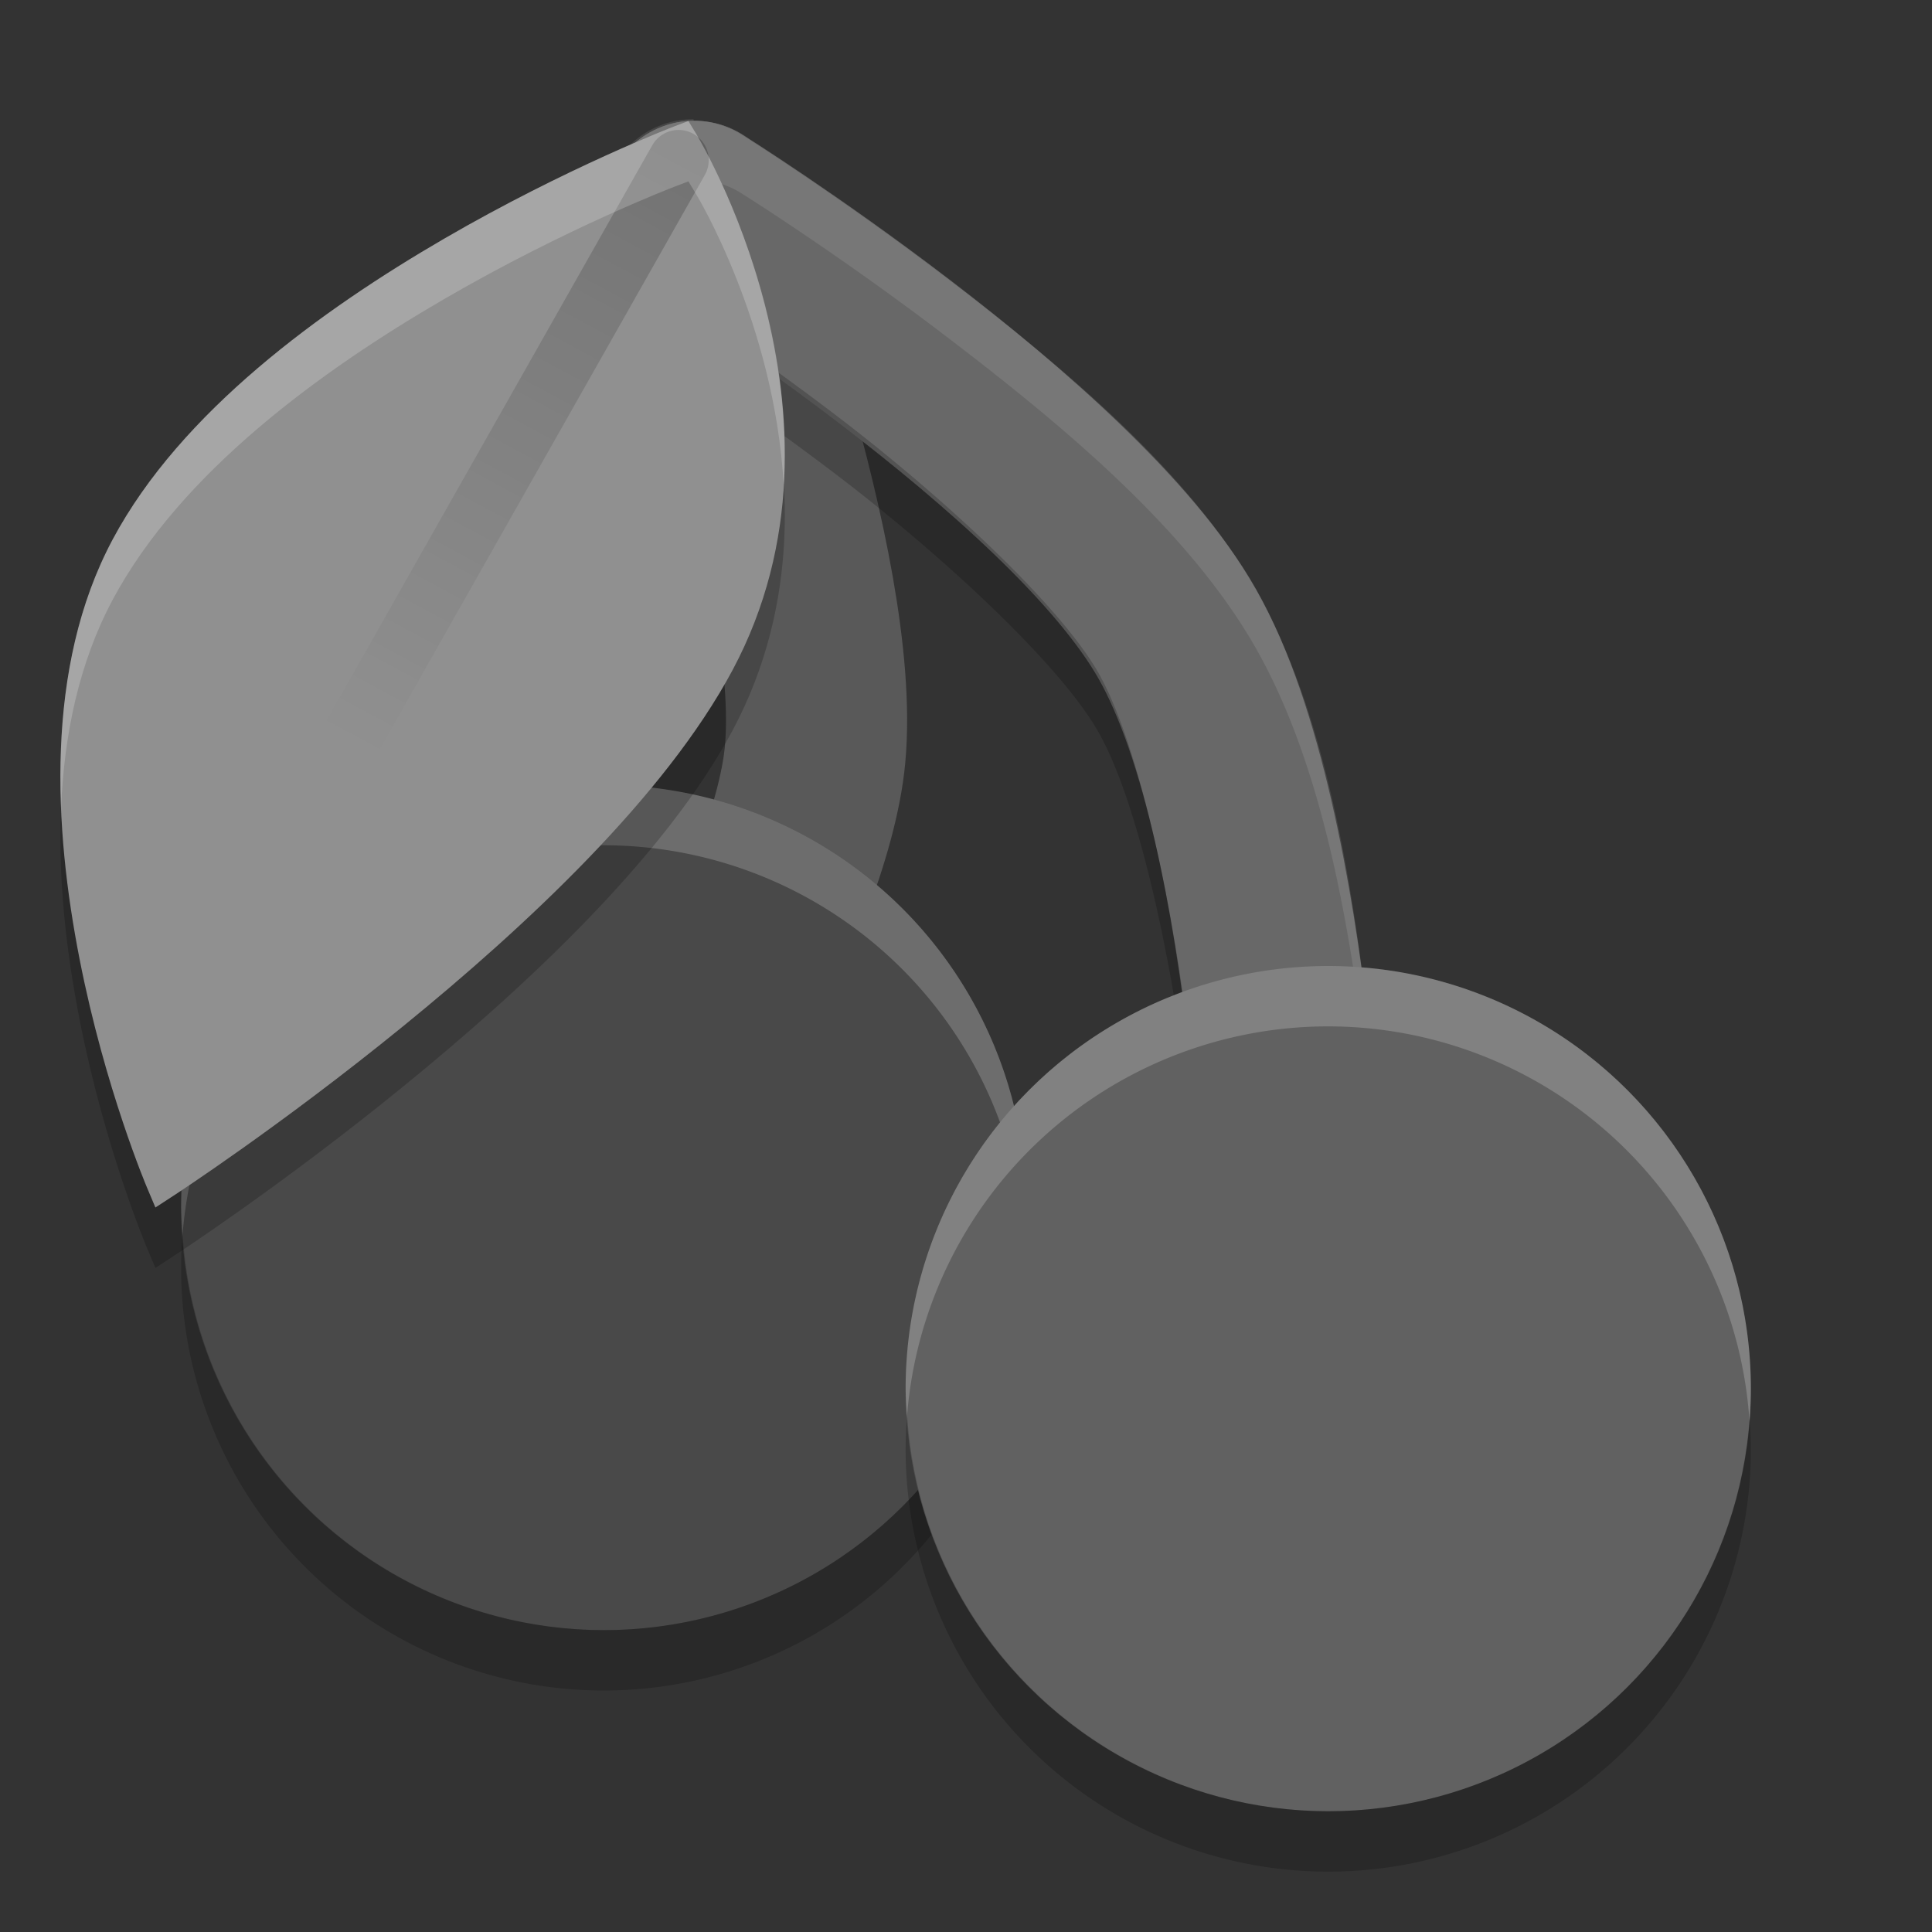 <svg xmlns="http://www.w3.org/2000/svg" xmlns:xlink="http://www.w3.org/1999/xlink" width="32" height="32" version="1.1" viewBox="0 0 32 32">
 <rect x="0" y="0" width="32" height="32" fill="#333333" stroke="none"/>
 <defs>
  <linearGradient id="linearGradient4532" x1="17" x2="10" y1="5" y2="18" gradientTransform="matrix(0.75,0,0,0.75,-1.25,-0.995)" gradientUnits="userSpaceOnUse" xlink:href="#linearGradient4530"/>
  <linearGradient id="linearGradient4530">
   <stop style="stop-color:#000000" offset="0"/>
   <stop style="stop-color:#000000;stop-opacity:0" offset="1"/>
  </linearGradient>
 </defs>
 <g transform="matrix(-1,0,0,1,32,-1020.4)">
  <path style="fill:none;stroke:#595959;stroke-width:3;stroke-linecap:round;stroke-linejoin:round" d="m 21.5,1039.9 c 0,0 -2.764,-4.472 -3,-7 -0.286,-3.06 2,-9 2,-9"/>
  <path style="fill:none;stroke:#686868;stroke-width:3;stroke-linecap:round;stroke-linejoin:round" d="m 10.5,1041.9 c 0,0 0.161,-7.758 2,-11 1.748,-3.082 8,-7 8,-7"/>
  <path style="opacity:0.2;fill-rule:evenodd" d="m 21.93,1024.3 a 1.5,1.5 0 0 1 -0.633,0.779 c 0,0 -1.508,0.946 -3.228,2.264 -1.72,1.318 -3.634,3.094 -4.264,4.205 -0.675,1.19 -1.242,3.88 -1.504,6.149 -0.262,2.3 -0.301,4.2 -0.301,4.2 a 1.5,1.5 0 0 1 -2.971,0.26 c -0.009,0.2 -0.029,0.6 -0.029,0.6 a 1.5,1.5 0 1 0 3,0.061 c 0,0 0.039,-1.874 0.301,-4.143 0.261,-2.268 0.829,-4.958 1.504,-6.148 0.63,-1.111 2.543,-2.887 4.264,-4.205 1.72,-1.318 3.228,-2.264 3.228,-2.264 a 1.5,1.5 0 0 0 0.633,-1.781 z"/>
  <path style="opacity:0.1;fill:#ffffff;fill-rule:evenodd" d="m 20.512,1022.4 a 1.5,1.5 0 0 0 -0.809,0.24 c 0,0 -1.616,1.012 -3.459,2.424 -1.843,1.412 -3.931,3.136 -5.049,5.107 -1.163,2.051 -1.596,4.862 -1.875,7.283 -0.279,2.4 -0.32,4.4 -0.32,4.4 a 1.5,1.5 0 0 0 0.029,0.318 c 0.026,-0.691 0.084,-1.954 0.291,-3.746 0.279,-2.421 0.712,-5.232 1.875,-7.283 1.118,-1.971 3.206,-3.696 5.049,-5.107 1.843,-1.412 3.459,-2.424 3.459,-2.424 a 1.5,1.5 0 0 1 0.809,-0.24 1.5,1.5 0 0 1 1.418,1.004 1.5,1.5 0 0 0 -1.418,-2.002 z"/>
  <circle style="fill:#494949" cx="22" cy="1040.4" r="7"/>
  <path style="opacity:0.2;fill:#ffffff" d="m 22,1033.4 a 7,7 0 0 0 -7,7 7,7 0 0 0 0.023,0.541 7,7 0 0 1 6.977,-6.541 7,7 0 0 1 6.977,6.459 7,7 0 0 0 0.023,-0.459 7,7 0 0 0 -7,-7 z"/>
  <path style="opacity:0.2" d="m 28.977,1040.8 a 7,7 0 0 1 -6.977,6.6 7,7 0 0 1 -6.977,-6.459 7,7 0 0 0 -0.023,0.459 7,7 0 0 0 7,7 7,7 0 0 0 7,-7 7,7 0 0 0 -0.023,-0.541 z"/>
  <circle style="fill:#616161" cx="10" cy="1043.4" r="7"/>
  <path style="opacity:0.2;fill:#ffffff" d="m 10,1036.4 a 7,7 0 0 0 -7,7 7,7 0 0 0 0.023,0.541 7,7 0 0 1 6.977,-6.541 7,7 0 0 1 6.977,6.459 7,7 0 0 0 0.023,-0.459 7,7 0 0 0 -7,-7 z"/>
  <path style="opacity:0.2" d="M 16.977,1043.8 A 7,7 0 0 1 10,1050.4 7,7 0 0 1 3.023,1043.9 7,7 0 0 0 3,1044.4 a 7,7 0 0 0 7,7 7,7 0 0 0 7,-7 7,7 0 0 0 -0.023,-0.541 z"/>
 </g>
 <path style="opacity:0.2;fill-rule:evenodd" d="m 11.402,3.005 -0.24,0.091 c 0,0 -1.767,0.674 -3.804,1.857 C 5.321,6.136 2.994,7.823 1.866,9.936 0.732,12.06 0.897,14.738 1.318,16.885 c 0.42,2.147 1.116,3.783 1.116,3.783 L 2.574,21 2.881,20.8 c 0,0 1.762,-1.146 3.793,-2.8 2.032,-1.654 4.341,-3.807 5.461,-5.904 2.25,-4.215 -0.603,-8.876 -0.603,-8.876 z"/>
 <path style="fill:#909090;fill-rule:evenodd" d="m 11.402,2.005 -0.24,0.091 c 0,0 -1.767,0.674 -3.804,1.857 C 5.321,5.136 2.994,6.823 1.866,8.936 0.732,11.06 0.897,13.738 1.318,15.885 c 0.42,2.147 1.116,3.783 1.116,3.783 L 2.574,20 2.881,19.8 c 0,0 1.762,-1.146 3.793,-2.8 2.032,-1.654 4.341,-3.807 5.461,-5.904 2.25,-4.215 -0.603,-8.876 -0.603,-8.876 z"/>
 <path style="opacity:0.2;fill:none;stroke:url(#linearGradient4532);stroke-linecap:round;stroke-linejoin:round" d="M 11.239,2.652 5.875,12.127"/>
 <path style="fill:#ffffff;fill-rule:evenodd;opacity:0.2" d="M 11.402 2.004 L 11.162 2.096 C 11.162 2.096 9.395 2.77 7.357 3.953 C 5.32 5.136 2.994 6.822 1.865 8.936 C 1.146 10.283 0.952 11.854 1.012 13.371 C 1.063 12.178 1.303 10.988 1.865 9.936 C 2.994 7.822 5.32 6.136 7.357 4.953 C 9.395 3.77 11.162 3.096 11.162 3.096 L 11.402 3.004 L 11.533 3.221 C 11.533 3.221 12.829 5.35 12.98 8.029 C 13.166 4.898 11.533 2.221 11.533 2.221 L 11.402 2.004 z"/>
</svg>
